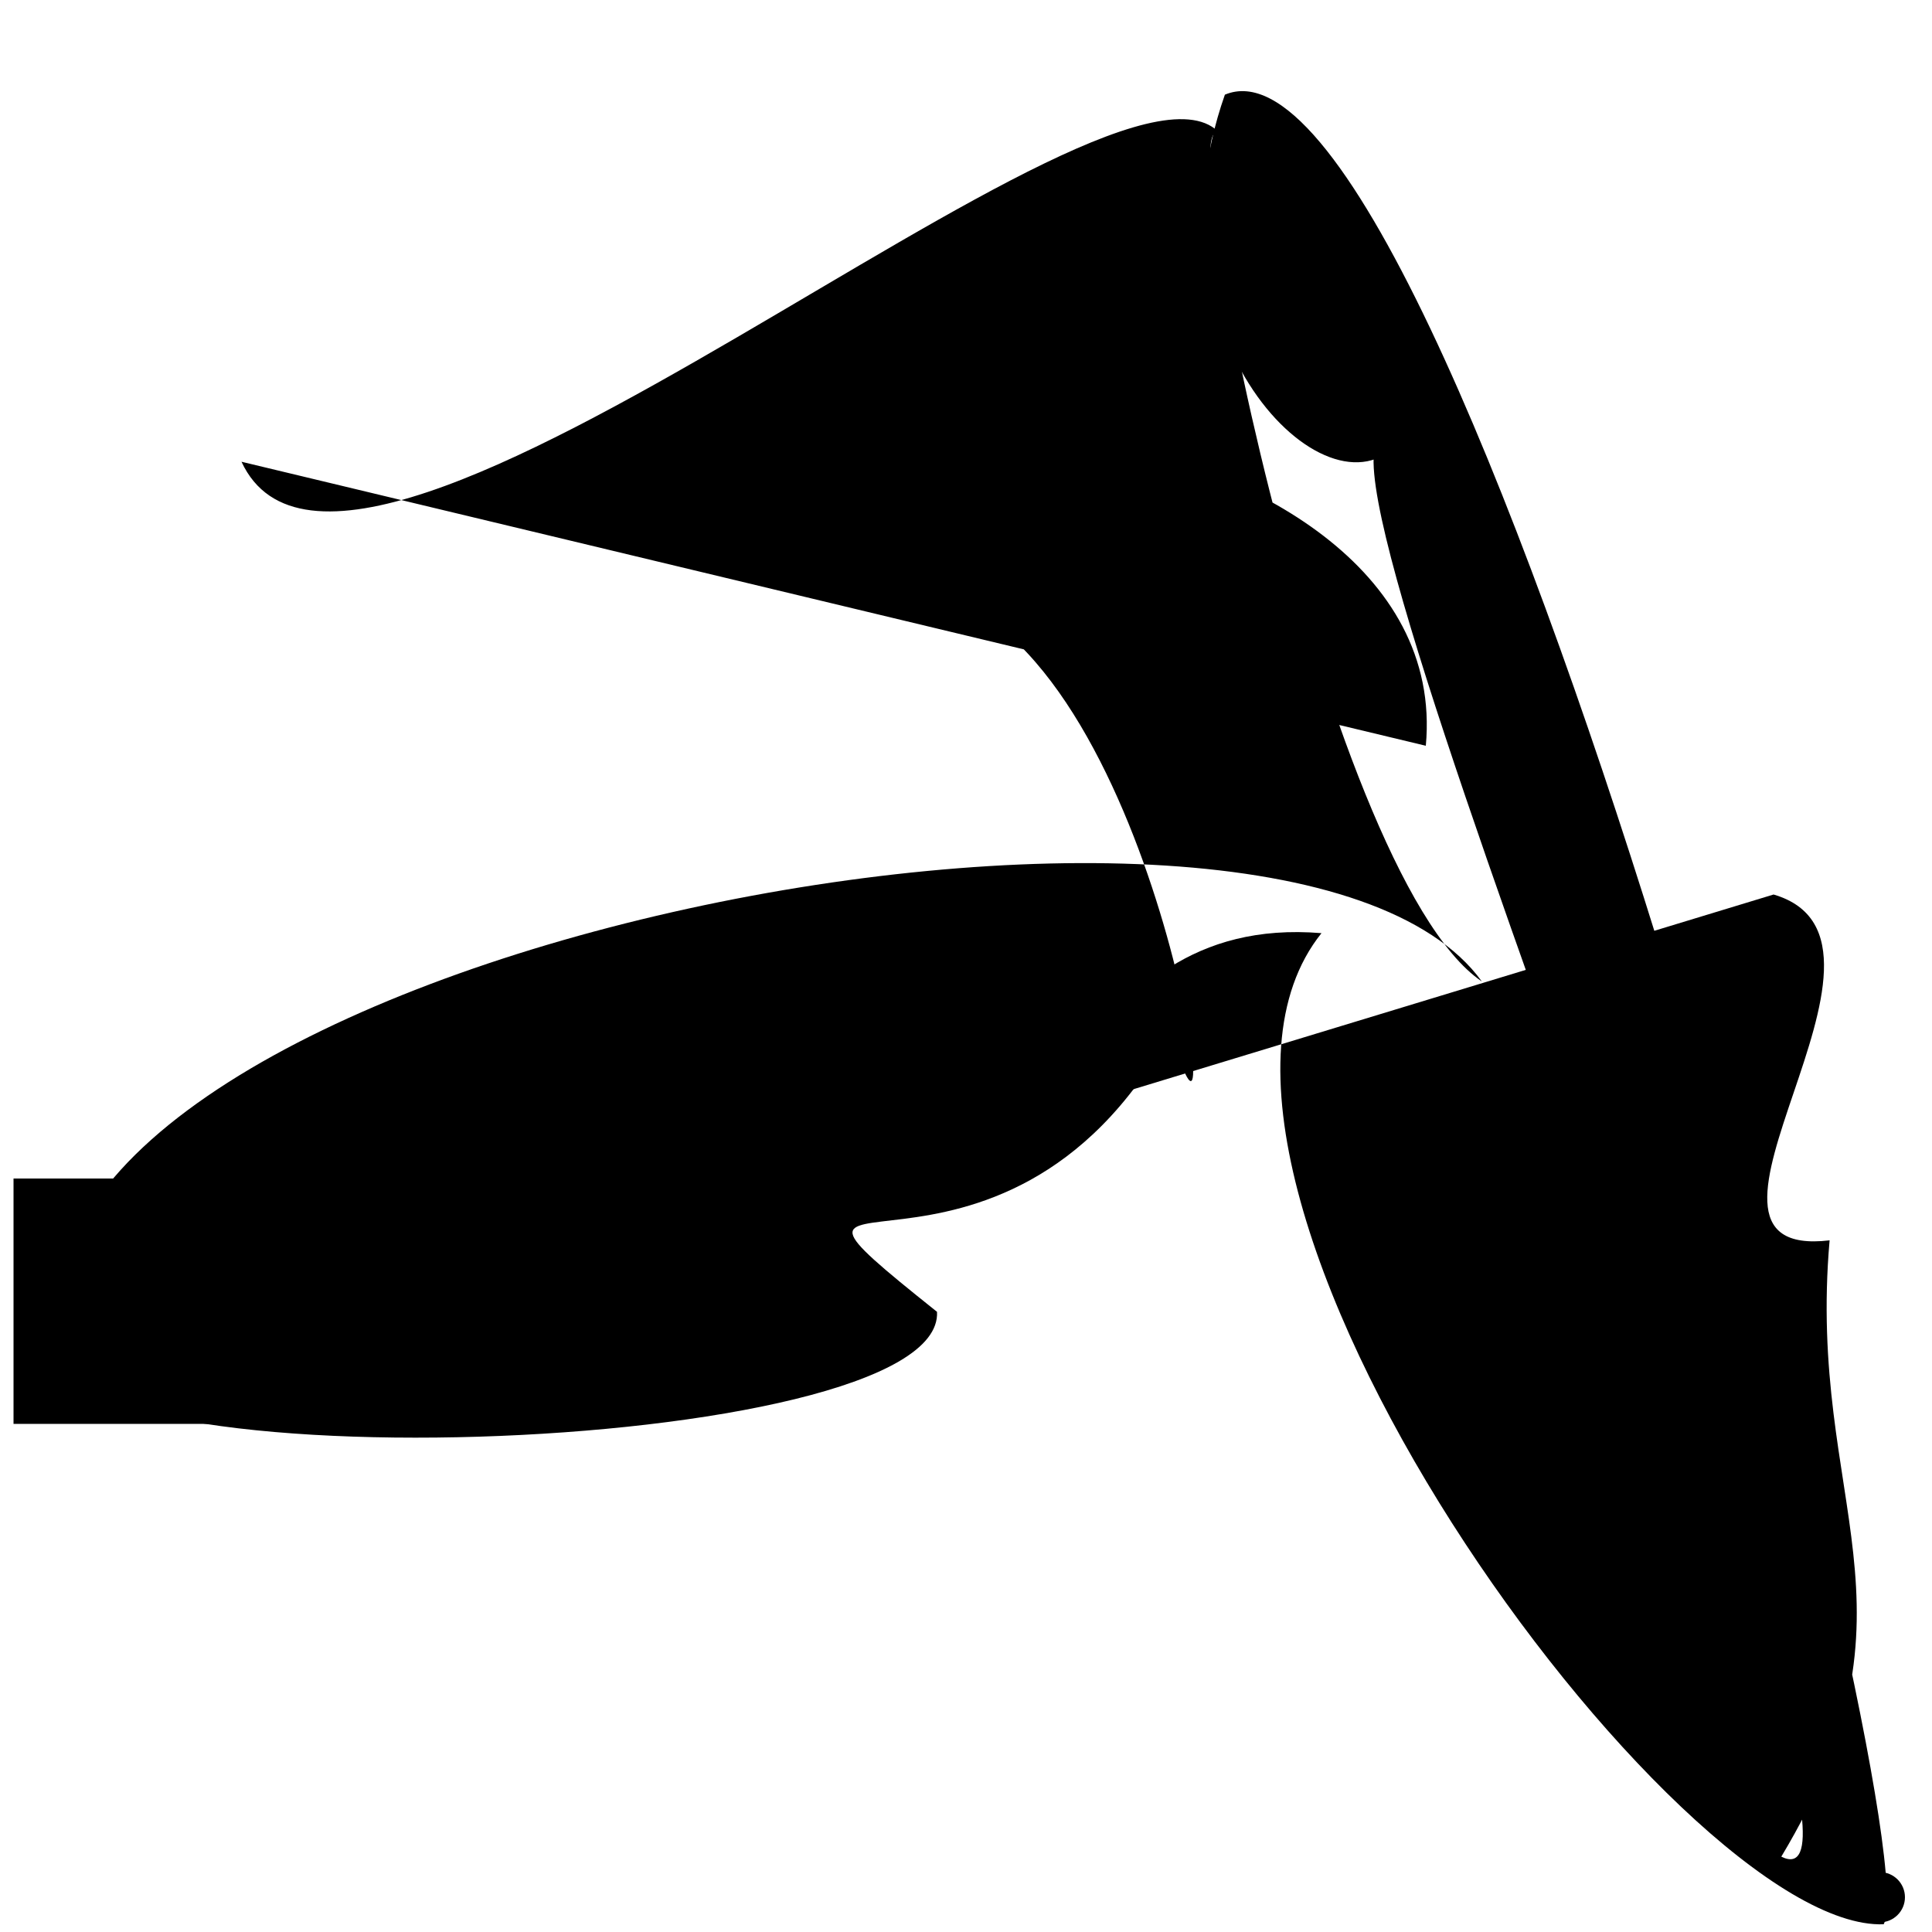 <?xml version="1.0" encoding="UTF-8"?>
<svg xmlns="http://www.w3.org/2000/svg" width="100" height="100" viewBox="0 0 100 100">
<defs>
<linearGradient id="g0" x1="0%" y1="0%" x2="100%" y2="100%">
<stop offset="0.0%" stop-color="hsl(106, 75%, 59%)" />
<stop offset="33.3%" stop-color="hsl(183, 71%, 60%)" />
<stop offset="66.7%" stop-color="hsl(242, 72%, 49%)" />
<stop offset="100.0%" stop-color="hsl(322, 74%, 44%)" />
</linearGradient>
<linearGradient id="g1" x1="0%" y1="0%" x2="100%" y2="100%">
<stop offset="0.0%" stop-color="hsl(290, 83%, 63%)" />
<stop offset="33.3%" stop-color="hsl(2, 82%, 55%)" />
<stop offset="66.7%" stop-color="hsl(86, 72%, 68%)" />
<stop offset="100.0%" stop-color="hsl(83, 65%, 44%)" />
</linearGradient>
<linearGradient id="g2" x1="0%" y1="0%" x2="100%" y2="100%">
<stop offset="0.0%" stop-color="hsl(40, 53%, 69%)" />
<stop offset="33.3%" stop-color="hsl(104, 72%, 65%)" />
<stop offset="66.7%" stop-color="hsl(144, 86%, 72%)" />
<stop offset="100.0%" stop-color="hsl(151, 70%, 62%)" />
</linearGradient>
</defs>

<path d="M 91.8 46.3 C 100.0 48.7, 85.4 65.3, 94.7 64.2 C 93.5 77.9, 100.0 83.1, 92.2 96.1 C 100.0 100.0, 63.9 17.1, 72.4 22.9 C 68.7 27.2, 59.0 17.4, 63.4 4.9 C 75.1 0.0, 100.0 94.9, 97.5 99.6 C 86.8 100.0, 58.3 60.9, 68.4 48.3 C 55.1 47.2, 54.7 62.9, 48.4 59.5 " fill="hsl(183, 71%, 60%)" fill-opacity="0.29" stroke="none" stroke-width="1.01"   />
<rect x="6.9" y="8.2" width="40.1" height="36.3" rx="0" fill="none" fill-opacity="0.90"   transform="translate(61.9 42.2) rotate(240.1) scale(0.54 1.20)" />
<path d="M 29.2 47.4 C 11.4 62.7, 51.8 55.5, 59.0 46.9 C 43.5 30.7, 32.4 14.4, 29.9 23.8 C 18.3 6.5, 96.7 80.9, 92.8 87.7 C 93.7 77.3, 39.2 77.0, 52.6 69.6 Z" fill="hsl(290, 83%, 63%)" fill-opacity="0.49" stroke="none" stroke-width="0.82"  transform="translate(6.0 35.2) rotate(114.4) scale(1.37 0.74)" />
<path d="M 24.8 37.1 C 43.1 39.4, 96.9 15.2, 86.0 21.6 C 100.0 17.6, 100.0 58.7, 97.6 73.6 C 83.1 56.8, 40.5 76.6, 50.5 88.7 C 64.9 91.7, 56.5 62.5, 56.7 75.6 C 57.8 69.1, 50.2 38.7, 47.4 39.7 Z" fill="none" fill-opacity="0.91" stroke="hsl(2, 82%, 55%)" stroke-width="0.94"  transform="translate(80.9 94.7) rotate(270.7) scale(0.80 1.80)" />
<path d="M 73.8 38.6 C 75.5 20.2, 33.8 17.4, 48.8 30.8 C 60.2 34.6, 63.9 64.8, 60.6 53.4 C 51.8 69.4, 36.6 58.4, 48.5 67.9 C 48.9 75.5, 0.0 77.1, 3.1 69.2 C 0.0 49.6, 66.2 36.3, 76.7 50.8 C 68.4 45.2, 60.2 3.4, 63.3 7.1 C 58.3 0.0, 18.2 36.2, 12.5 23.9 Z" fill="hsl(104, 72%, 65%)" fill-opacity="0.47" stroke="none" stroke-width="0.86"   />
<rect x="14.8" y="18.7" width="37.8" height="13.6" rx="11.3" fill="none" fill-opacity="0.45"   transform="translate(84.9 11.6) rotate(189.9) scale(1.13 0.54)" />
<circle cx="14.1" cy="81.7" r="0.6" fill="hsl(40, 53%, 69%)" fill-opacity="0.64"  transform="translate(95.0 12.8) rotate(137.6) scale(1.84 0.79)" />
<rect x="0.7" y="61.0" width="28.2" height="12.7" rx="0" fill="hsl(144, 86%, 72%)" fill-opacity="0.63"    />
<circle cx="51.4" cy="1.8" r="1.0" fill="hsl(86, 72%, 68%)" fill-opacity="0.47"  transform="translate(33.7 31.8) rotate(21.7) scale(1.17 0.53)" />
<circle cx="97.3" cy="98.2" r="1.3" fill="hsl(242, 72%, 49%)" fill-opacity="0.55"   />
</svg>

